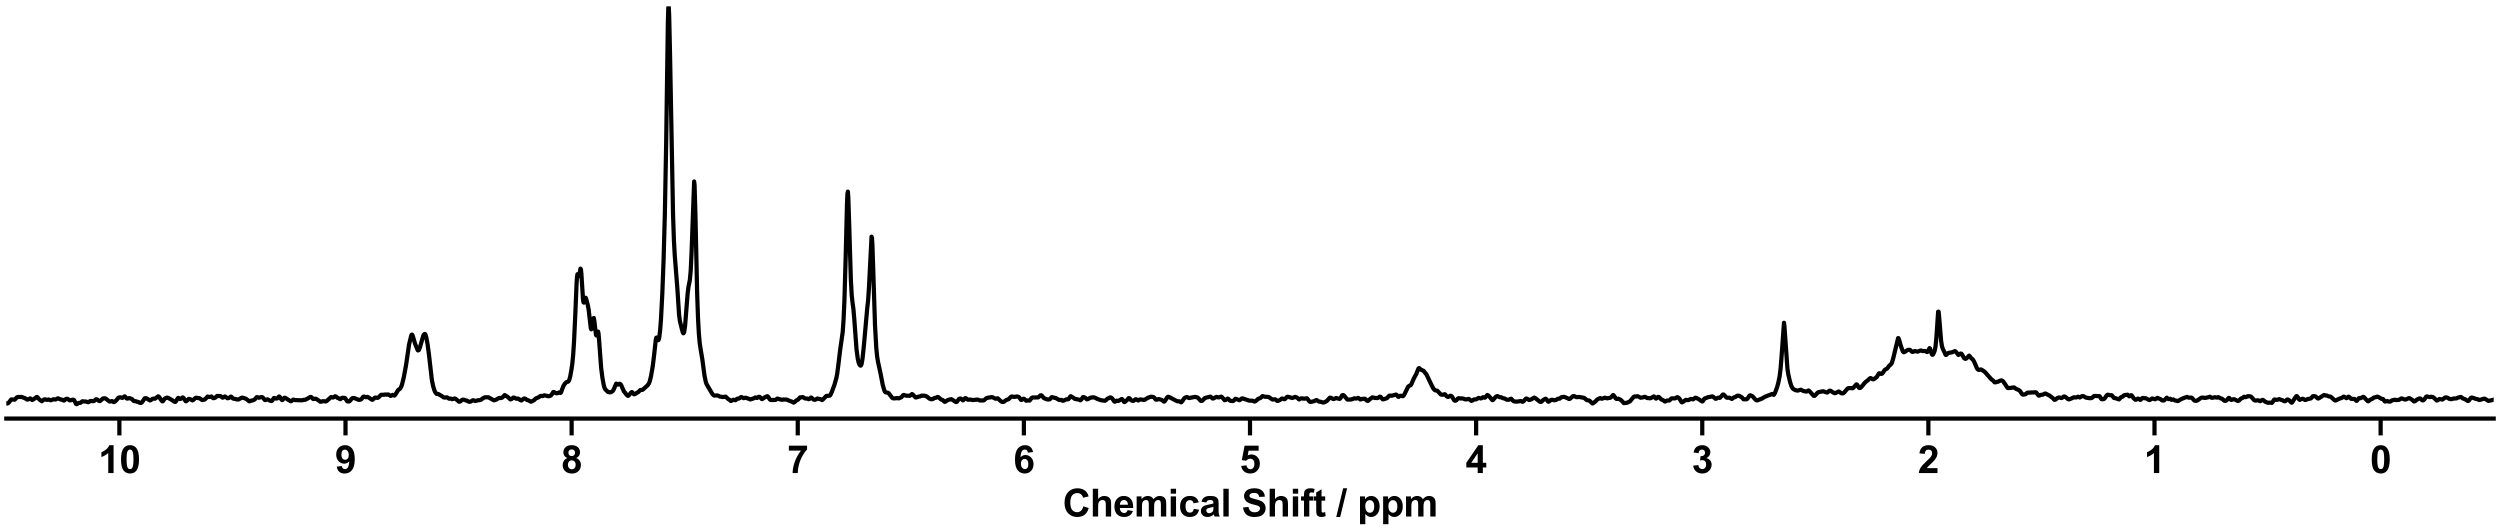 <?xml version="1.0" encoding="utf-8" standalone="no"?>
<!DOCTYPE svg PUBLIC "-//W3C//DTD SVG 1.1//EN"
  "http://www.w3.org/Graphics/SVG/1.1/DTD/svg11.dtd">
<svg xmlns:xlink="http://www.w3.org/1999/xlink" width="1188pt" height="252pt" viewBox="0 0 1188 252" xmlns="http://www.w3.org/2000/svg" version="1.1">
 <defs>
  <style type="text/css">*{stroke-linejoin: round; stroke-linecap: butt}</style>
 </defs>
 <g id="figure_1">
  <g id="patch_1">
   <path d="M 0 252 
L 1188 252 
L 1188 0 
L 0 0 
z
" style="fill: #ffffff"/>
  </g>
  <g id="axes_1">
   <g id="patch_2">
    <path d="M 3 198.908 
L 1185 198.908 
L 1185 3 
L 3 3 
z
" style="fill: #ffffff"/>
   </g>
   <g id="matplotlib.axis_1">
    <g id="xtick_1">
     <g id="line2d_1">
      <defs>
       <path id="m9e245438b5" d="M 0 0 
L 0 8 
" style="stroke: #000000; stroke-width: 2"/>
      </defs>
      <g>
       <use xlink:href="#m9e245438b5" x="1131.273" y="198.908" style="stroke: #000000; stroke-width: 2"/>
      </g>
     </g>
     <g id="text_1">
      <!-- 0 -->
      <g transform="translate(1126.268 224.792) scale(0.18 -0.18)">
       <defs>
        <path id="Arial-BoldMT-30" d="M 1756 4600 
Q 2422 4600 2797 4125 
Q 3244 3563 3244 2259 
Q 3244 959 2794 391 
Q 2422 -78 1756 -78 
Q 1088 -78 678 436 
Q 269 950 269 2269 
Q 269 3563 719 4131 
Q 1091 4600 1756 4600 
z
M 1756 3872 
Q 1597 3872 1472 3770 
Q 1347 3669 1278 3406 
Q 1188 3066 1188 2259 
Q 1188 1453 1269 1151 
Q 1350 850 1473 750 
Q 1597 650 1756 650 
Q 1916 650 2041 751 
Q 2166 853 2234 1116 
Q 2325 1453 2325 2259 
Q 2325 3066 2244 3367 
Q 2163 3669 2039 3770 
Q 1916 3872 1756 3872 
z
" transform="scale(0.016)"/>
       </defs>
       <use xlink:href="#Arial-BoldMT-30"/>
      </g>
     </g>
    </g>
    <g id="xtick_2">
     <g id="line2d_2">
      <g>
       <use xlink:href="#m9e245438b5" x="1023.818" y="198.908" style="stroke: #000000; stroke-width: 2"/>
      </g>
     </g>
     <g id="text_2">
      <!-- 1 -->
      <g transform="translate(1018.813 224.792) scale(0.18 -0.18)">
       <defs>
        <path id="Arial-BoldMT-31" d="M 2519 0 
L 1641 0 
L 1641 3309 
Q 1159 2859 506 2644 
L 506 3441 
Q 850 3553 1253 3867 
Q 1656 4181 1806 4600 
L 2519 4600 
L 2519 0 
z
" transform="scale(0.016)"/>
       </defs>
       <use xlink:href="#Arial-BoldMT-31"/>
      </g>
     </g>
    </g>
    <g id="xtick_3">
     <g id="line2d_3">
      <g>
       <use xlink:href="#m9e245438b5" x="916.364" y="198.908" style="stroke: #000000; stroke-width: 2"/>
      </g>
     </g>
     <g id="text_3">
      <!-- 2 -->
      <g transform="translate(911.359 224.792) scale(0.18 -0.18)">
       <defs>
        <path id="Arial-BoldMT-32" d="M 3238 816 
L 3238 0 
L 159 0 
Q 209 463 459 877 
Q 709 1291 1447 1975 
Q 2041 2528 2175 2725 
Q 2356 2997 2356 3263 
Q 2356 3556 2198 3714 
Q 2041 3872 1763 3872 
Q 1488 3872 1325 3706 
Q 1163 3541 1138 3156 
L 263 3244 
Q 341 3969 753 4284 
Q 1166 4600 1784 4600 
Q 2463 4600 2850 4234 
Q 3238 3869 3238 3325 
Q 3238 3016 3127 2736 
Q 3016 2456 2775 2150 
Q 2616 1947 2200 1565 
Q 1784 1184 1673 1059 
Q 1563 934 1494 816 
L 3238 816 
z
" transform="scale(0.016)"/>
       </defs>
       <use xlink:href="#Arial-BoldMT-32"/>
      </g>
     </g>
    </g>
    <g id="xtick_4">
     <g id="line2d_4">
      <g>
       <use xlink:href="#m9e245438b5" x="808.909" y="198.908" style="stroke: #000000; stroke-width: 2"/>
      </g>
     </g>
     <g id="text_4">
      <!-- 3 -->
      <g transform="translate(803.904 224.792) scale(0.18 -0.18)">
       <defs>
        <path id="Arial-BoldMT-33" d="M 241 1216 
L 1091 1319 
Q 1131 994 1309 822 
Q 1488 650 1741 650 
Q 2013 650 2198 856 
Q 2384 1063 2384 1413 
Q 2384 1744 2206 1937 
Q 2028 2131 1772 2131 
Q 1603 2131 1369 2066 
L 1466 2781 
Q 1822 2772 2009 2936 
Q 2197 3100 2197 3372 
Q 2197 3603 2059 3740 
Q 1922 3878 1694 3878 
Q 1469 3878 1309 3722 
Q 1150 3566 1116 3266 
L 306 3403 
Q 391 3819 561 4067 
Q 731 4316 1036 4458 
Q 1341 4600 1719 4600 
Q 2366 4600 2756 4188 
Q 3078 3850 3078 3425 
Q 3078 2822 2419 2463 
Q 2813 2378 3048 2084 
Q 3284 1791 3284 1375 
Q 3284 772 2843 347 
Q 2403 -78 1747 -78 
Q 1125 -78 715 280 
Q 306 638 241 1216 
z
" transform="scale(0.016)"/>
       </defs>
       <use xlink:href="#Arial-BoldMT-33"/>
      </g>
     </g>
    </g>
    <g id="xtick_5">
     <g id="line2d_5">
      <g>
       <use xlink:href="#m9e245438b5" x="701.455" y="198.908" style="stroke: #000000; stroke-width: 2"/>
      </g>
     </g>
     <g id="text_5">
      <!-- 4 -->
      <g transform="translate(696.45 224.792) scale(0.18 -0.18)">
       <defs>
        <path id="Arial-BoldMT-34" d="M 1994 0 
L 1994 922 
L 119 922 
L 119 1691 
L 2106 4600 
L 2844 4600 
L 2844 1694 
L 3413 1694 
L 3413 922 
L 2844 922 
L 2844 0 
L 1994 0 
z
M 1994 1694 
L 1994 3259 
L 941 1694 
L 1994 1694 
z
" transform="scale(0.016)"/>
       </defs>
       <use xlink:href="#Arial-BoldMT-34"/>
      </g>
     </g>
    </g>
    <g id="xtick_6">
     <g id="line2d_6">
      <g>
       <use xlink:href="#m9e245438b5" x="594" y="198.908" style="stroke: #000000; stroke-width: 2"/>
      </g>
     </g>
     <g id="text_6">
      <!-- 5 -->
      <g transform="translate(588.995 224.792) scale(0.18 -0.18)">
       <defs>
        <path id="Arial-BoldMT-35" d="M 284 1178 
L 1159 1269 
Q 1197 972 1381 798 
Q 1566 625 1806 625 
Q 2081 625 2272 848 
Q 2463 1072 2463 1522 
Q 2463 1944 2273 2155 
Q 2084 2366 1781 2366 
Q 1403 2366 1103 2031 
L 391 2134 
L 841 4519 
L 3163 4519 
L 3163 3697 
L 1506 3697 
L 1369 2919 
Q 1663 3066 1969 3066 
Q 2553 3066 2959 2641 
Q 3366 2216 3366 1538 
Q 3366 972 3038 528 
Q 2591 -78 1797 -78 
Q 1163 -78 763 262 
Q 363 603 284 1178 
z
" transform="scale(0.016)"/>
       </defs>
       <use xlink:href="#Arial-BoldMT-35"/>
      </g>
     </g>
    </g>
    <g id="xtick_7">
     <g id="line2d_7">
      <g>
       <use xlink:href="#m9e245438b5" x="486.545" y="198.908" style="stroke: #000000; stroke-width: 2"/>
      </g>
     </g>
     <g id="text_7">
      <!-- 6 -->
      <g transform="translate(481.541 224.792) scale(0.18 -0.18)">
       <defs>
        <path id="Arial-BoldMT-36" d="M 3247 3459 
L 2397 3366 
Q 2366 3628 2234 3753 
Q 2103 3878 1894 3878 
Q 1616 3878 1423 3628 
Q 1231 3378 1181 2588 
Q 1509 2975 1997 2975 
Q 2547 2975 2939 2556 
Q 3331 2138 3331 1475 
Q 3331 772 2918 347 
Q 2506 -78 1859 -78 
Q 1166 -78 719 461 
Q 272 1000 272 2228 
Q 272 3488 737 4044 
Q 1203 4600 1947 4600 
Q 2469 4600 2811 4308 
Q 3153 4016 3247 3459 
z
M 1256 1544 
Q 1256 1116 1453 883 
Q 1650 650 1903 650 
Q 2147 650 2309 840 
Q 2472 1031 2472 1466 
Q 2472 1913 2297 2120 
Q 2122 2328 1859 2328 
Q 1606 2328 1431 2129 
Q 1256 1931 1256 1544 
z
" transform="scale(0.016)"/>
       </defs>
       <use xlink:href="#Arial-BoldMT-36"/>
      </g>
     </g>
    </g>
    <g id="xtick_8">
     <g id="line2d_8">
      <g>
       <use xlink:href="#m9e245438b5" x="379.091" y="198.908" style="stroke: #000000; stroke-width: 2"/>
      </g>
     </g>
     <g id="text_8">
      <!-- 7 -->
      <g transform="translate(374.086 224.792) scale(0.18 -0.18)">
       <defs>
        <path id="Arial-BoldMT-37" d="M 272 3703 
L 272 4519 
L 3275 4519 
L 3275 3881 
Q 2903 3516 2518 2831 
Q 2134 2147 1932 1376 
Q 1731 606 1734 0 
L 888 0 
Q 909 950 1279 1937 
Q 1650 2925 2269 3703 
L 272 3703 
z
" transform="scale(0.016)"/>
       </defs>
       <use xlink:href="#Arial-BoldMT-37"/>
      </g>
     </g>
    </g>
    <g id="xtick_9">
     <g id="line2d_9">
      <g>
       <use xlink:href="#m9e245438b5" x="271.636" y="198.908" style="stroke: #000000; stroke-width: 2"/>
      </g>
     </g>
     <g id="text_9">
      <!-- 8 -->
      <g transform="translate(266.632 224.792) scale(0.18 -0.18)">
       <defs>
        <path id="Arial-BoldMT-38" d="M 1025 2472 
Q 684 2616 529 2867 
Q 375 3119 375 3419 
Q 375 3931 733 4265 
Q 1091 4600 1750 4600 
Q 2403 4600 2764 4265 
Q 3125 3931 3125 3419 
Q 3125 3100 2959 2851 
Q 2794 2603 2494 2472 
Q 2875 2319 3073 2025 
Q 3272 1731 3272 1347 
Q 3272 713 2867 316 
Q 2463 -81 1791 -81 
Q 1166 -81 750 247 
Q 259 634 259 1309 
Q 259 1681 443 1992 
Q 628 2303 1025 2472 
z
M 1206 3356 
Q 1206 3094 1354 2947 
Q 1503 2800 1750 2800 
Q 2000 2800 2150 2948 
Q 2300 3097 2300 3359 
Q 2300 3606 2151 3754 
Q 2003 3903 1759 3903 
Q 1506 3903 1356 3753 
Q 1206 3603 1206 3356 
z
M 1125 1394 
Q 1125 1031 1311 828 
Q 1497 625 1775 625 
Q 2047 625 2225 820 
Q 2403 1016 2403 1384 
Q 2403 1706 2222 1901 
Q 2041 2097 1763 2097 
Q 1441 2097 1283 1875 
Q 1125 1653 1125 1394 
z
" transform="scale(0.016)"/>
       </defs>
       <use xlink:href="#Arial-BoldMT-38"/>
      </g>
     </g>
    </g>
    <g id="xtick_10">
     <g id="line2d_10">
      <g>
       <use xlink:href="#m9e245438b5" x="164.182" y="198.908" style="stroke: #000000; stroke-width: 2"/>
      </g>
     </g>
     <g id="text_10">
      <!-- 9 -->
      <g transform="translate(159.177 224.792) scale(0.18 -0.18)">
       <defs>
        <path id="Arial-BoldMT-39" d="M 291 1059 
L 1141 1153 
Q 1172 894 1303 769 
Q 1434 644 1650 644 
Q 1922 644 2112 894 
Q 2303 1144 2356 1931 
Q 2025 1547 1528 1547 
Q 988 1547 595 1964 
Q 203 2381 203 3050 
Q 203 3747 617 4173 
Q 1031 4600 1672 4600 
Q 2369 4600 2816 4061 
Q 3263 3522 3263 2288 
Q 3263 1031 2797 475 
Q 2331 -81 1584 -81 
Q 1047 -81 715 205 
Q 384 491 291 1059 
z
M 2278 2978 
Q 2278 3403 2083 3637 
Q 1888 3872 1631 3872 
Q 1388 3872 1227 3680 
Q 1066 3488 1066 3050 
Q 1066 2606 1241 2398 
Q 1416 2191 1678 2191 
Q 1931 2191 2104 2391 
Q 2278 2591 2278 2978 
z
" transform="scale(0.016)"/>
       </defs>
       <use xlink:href="#Arial-BoldMT-39"/>
      </g>
     </g>
    </g>
    <g id="xtick_11">
     <g id="line2d_11">
      <g>
       <use xlink:href="#m9e245438b5" x="56.727" y="198.908" style="stroke: #000000; stroke-width: 2"/>
      </g>
     </g>
     <g id="text_11">
      <!-- 10 -->
      <g transform="translate(46.718 224.792) scale(0.18 -0.18)">
       <use xlink:href="#Arial-BoldMT-31"/>
       <use xlink:href="#Arial-BoldMT-30" x="55.615"/>
      </g>
     </g>
    </g>
    <g id="text_12">
     <!-- Chemical Shift / ppm -->
     <g transform="translate(504.993 245.448) scale(0.18 -0.18)">
      <defs>
       <path id="Arial-BoldMT-43" d="M 3397 1684 
L 4294 1400 
Q 4088 650 3608 286 
Q 3128 -78 2391 -78 
Q 1478 -78 890 545 
Q 303 1169 303 2250 
Q 303 3394 893 4026 
Q 1484 4659 2447 4659 
Q 3288 4659 3813 4163 
Q 4125 3869 4281 3319 
L 3366 3100 
Q 3284 3456 3026 3662 
Q 2769 3869 2400 3869 
Q 1891 3869 1573 3503 
Q 1256 3138 1256 2319 
Q 1256 1450 1568 1081 
Q 1881 713 2381 713 
Q 2750 713 3015 947 
Q 3281 1181 3397 1684 
z
" transform="scale(0.016)"/>
       <path id="Arial-BoldMT-68" d="M 1334 4581 
L 1334 2897 
Q 1759 3394 2350 3394 
Q 2653 3394 2897 3281 
Q 3141 3169 3264 2994 
Q 3388 2819 3433 2606 
Q 3478 2394 3478 1947 
L 3478 0 
L 2600 0 
L 2600 1753 
Q 2600 2275 2550 2415 
Q 2500 2556 2373 2639 
Q 2247 2722 2056 2722 
Q 1838 2722 1666 2615 
Q 1494 2509 1414 2295 
Q 1334 2081 1334 1663 
L 1334 0 
L 456 0 
L 456 4581 
L 1334 4581 
z
" transform="scale(0.016)"/>
       <path id="Arial-BoldMT-65" d="M 2381 1056 
L 3256 909 
Q 3088 428 2723 176 
Q 2359 -75 1813 -75 
Q 947 -75 531 491 
Q 203 944 203 1634 
Q 203 2459 634 2926 
Q 1066 3394 1725 3394 
Q 2466 3394 2894 2905 
Q 3322 2416 3303 1406 
L 1103 1406 
Q 1113 1016 1316 798 
Q 1519 581 1822 581 
Q 2028 581 2168 693 
Q 2309 806 2381 1056 
z
M 2431 1944 
Q 2422 2325 2234 2523 
Q 2047 2722 1778 2722 
Q 1491 2722 1303 2513 
Q 1116 2303 1119 1944 
L 2431 1944 
z
" transform="scale(0.016)"/>
       <path id="Arial-BoldMT-6d" d="M 394 3319 
L 1203 3319 
L 1203 2866 
Q 1638 3394 2238 3394 
Q 2556 3394 2790 3262 
Q 3025 3131 3175 2866 
Q 3394 3131 3647 3262 
Q 3900 3394 4188 3394 
Q 4553 3394 4806 3245 
Q 5059 3097 5184 2809 
Q 5275 2597 5275 2122 
L 5275 0 
L 4397 0 
L 4397 1897 
Q 4397 2391 4306 2534 
Q 4184 2722 3931 2722 
Q 3747 2722 3584 2609 
Q 3422 2497 3350 2280 
Q 3278 2063 3278 1594 
L 3278 0 
L 2400 0 
L 2400 1819 
Q 2400 2303 2353 2443 
Q 2306 2584 2207 2653 
Q 2109 2722 1941 2722 
Q 1738 2722 1575 2612 
Q 1413 2503 1342 2297 
Q 1272 2091 1272 1613 
L 1272 0 
L 394 0 
L 394 3319 
z
" transform="scale(0.016)"/>
       <path id="Arial-BoldMT-69" d="M 459 3769 
L 459 4581 
L 1338 4581 
L 1338 3769 
L 459 3769 
z
M 459 0 
L 459 3319 
L 1338 3319 
L 1338 0 
L 459 0 
z
" transform="scale(0.016)"/>
       <path id="Arial-BoldMT-63" d="M 3353 2338 
L 2488 2181 
Q 2444 2441 2289 2572 
Q 2134 2703 1888 2703 
Q 1559 2703 1364 2476 
Q 1169 2250 1169 1719 
Q 1169 1128 1367 884 
Q 1566 641 1900 641 
Q 2150 641 2309 783 
Q 2469 925 2534 1272 
L 3397 1125 
Q 3263 531 2881 228 
Q 2500 -75 1859 -75 
Q 1131 -75 698 384 
Q 266 844 266 1656 
Q 266 2478 700 2936 
Q 1134 3394 1875 3394 
Q 2481 3394 2839 3133 
Q 3197 2872 3353 2338 
z
" transform="scale(0.016)"/>
       <path id="Arial-BoldMT-61" d="M 1116 2306 
L 319 2450 
Q 453 2931 781 3162 
Q 1109 3394 1756 3394 
Q 2344 3394 2631 3255 
Q 2919 3116 3036 2902 
Q 3153 2688 3153 2116 
L 3144 1091 
Q 3144 653 3186 445 
Q 3228 238 3344 0 
L 2475 0 
Q 2441 88 2391 259 
Q 2369 338 2359 363 
Q 2134 144 1878 34 
Q 1622 -75 1331 -75 
Q 819 -75 523 203 
Q 228 481 228 906 
Q 228 1188 362 1408 
Q 497 1628 739 1745 
Q 981 1863 1438 1950 
Q 2053 2066 2291 2166 
L 2291 2253 
Q 2291 2506 2166 2614 
Q 2041 2722 1694 2722 
Q 1459 2722 1328 2630 
Q 1197 2538 1116 2306 
z
M 2291 1594 
Q 2122 1538 1756 1459 
Q 1391 1381 1278 1306 
Q 1106 1184 1106 997 
Q 1106 813 1243 678 
Q 1381 544 1594 544 
Q 1831 544 2047 700 
Q 2206 819 2256 991 
Q 2291 1103 2291 1419 
L 2291 1594 
z
" transform="scale(0.016)"/>
       <path id="Arial-BoldMT-6c" d="M 459 0 
L 459 4581 
L 1338 4581 
L 1338 0 
L 459 0 
z
" transform="scale(0.016)"/>
       <path id="Arial-BoldMT-20" transform="scale(0.016)"/>
       <path id="Arial-BoldMT-53" d="M 231 1491 
L 1131 1578 
Q 1213 1125 1461 912 
Q 1709 700 2131 700 
Q 2578 700 2804 889 
Q 3031 1078 3031 1331 
Q 3031 1494 2936 1608 
Q 2841 1722 2603 1806 
Q 2441 1863 1863 2006 
Q 1119 2191 819 2459 
Q 397 2838 397 3381 
Q 397 3731 595 4036 
Q 794 4341 1167 4500 
Q 1541 4659 2069 4659 
Q 2931 4659 3367 4281 
Q 3803 3903 3825 3272 
L 2900 3231 
Q 2841 3584 2645 3739 
Q 2450 3894 2059 3894 
Q 1656 3894 1428 3728 
Q 1281 3622 1281 3444 
Q 1281 3281 1419 3166 
Q 1594 3019 2269 2859 
Q 2944 2700 3267 2529 
Q 3591 2359 3773 2064 
Q 3956 1769 3956 1334 
Q 3956 941 3737 597 
Q 3519 253 3119 86 
Q 2719 -81 2122 -81 
Q 1253 -81 787 320 
Q 322 722 231 1491 
z
" transform="scale(0.016)"/>
       <path id="Arial-BoldMT-66" d="M 75 3319 
L 563 3319 
L 563 3569 
Q 563 3988 652 4194 
Q 741 4400 980 4529 
Q 1219 4659 1584 4659 
Q 1959 4659 2319 4547 
L 2200 3934 
Q 1991 3984 1797 3984 
Q 1606 3984 1523 3895 
Q 1441 3806 1441 3553 
L 1441 3319 
L 2097 3319 
L 2097 2628 
L 1441 2628 
L 1441 0 
L 563 0 
L 563 2628 
L 75 2628 
L 75 3319 
z
" transform="scale(0.016)"/>
       <path id="Arial-BoldMT-74" d="M 1981 3319 
L 1981 2619 
L 1381 2619 
L 1381 1281 
Q 1381 875 1398 808 
Q 1416 741 1477 697 
Q 1538 653 1625 653 
Q 1747 653 1978 738 
L 2053 56 
Q 1747 -75 1359 -75 
Q 1122 -75 931 4 
Q 741 84 652 211 
Q 563 338 528 553 
Q 500 706 500 1172 
L 500 2619 
L 97 2619 
L 97 3319 
L 500 3319 
L 500 3978 
L 1381 4491 
L 1381 3319 
L 1981 3319 
z
" transform="scale(0.016)"/>
       <path id="Arial-BoldMT-2f" d="M -9 -78 
L 1125 4659 
L 1784 4659 
L 638 -78 
L -9 -78 
z
" transform="scale(0.016)"/>
       <path id="Arial-BoldMT-70" d="M 434 3319 
L 1253 3319 
L 1253 2831 
Q 1413 3081 1684 3237 
Q 1956 3394 2288 3394 
Q 2866 3394 3269 2941 
Q 3672 2488 3672 1678 
Q 3672 847 3265 386 
Q 2859 -75 2281 -75 
Q 2006 -75 1782 34 
Q 1559 144 1313 409 
L 1313 -1263 
L 434 -1263 
L 434 3319 
z
M 1303 1716 
Q 1303 1156 1525 889 
Q 1747 622 2066 622 
Q 2372 622 2575 867 
Q 2778 1113 2778 1672 
Q 2778 2194 2568 2447 
Q 2359 2700 2050 2700 
Q 1728 2700 1515 2451 
Q 1303 2203 1303 1716 
z
" transform="scale(0.016)"/>
      </defs>
      <use xlink:href="#Arial-BoldMT-43"/>
      <use xlink:href="#Arial-BoldMT-68" x="72.217"/>
      <use xlink:href="#Arial-BoldMT-65" x="133.301"/>
      <use xlink:href="#Arial-BoldMT-6d" x="188.916"/>
      <use xlink:href="#Arial-BoldMT-69" x="277.832"/>
      <use xlink:href="#Arial-BoldMT-63" x="305.615"/>
      <use xlink:href="#Arial-BoldMT-61" x="361.23"/>
      <use xlink:href="#Arial-BoldMT-6c" x="416.846"/>
      <use xlink:href="#Arial-BoldMT-20" x="444.629"/>
      <use xlink:href="#Arial-BoldMT-53" x="472.412"/>
      <use xlink:href="#Arial-BoldMT-68" x="539.111"/>
      <use xlink:href="#Arial-BoldMT-69" x="600.195"/>
      <use xlink:href="#Arial-BoldMT-66" x="627.979"/>
      <use xlink:href="#Arial-BoldMT-74" x="661.279"/>
      <use xlink:href="#Arial-BoldMT-20" x="694.58"/>
      <use xlink:href="#Arial-BoldMT-2f" x="722.363"/>
      <use xlink:href="#Arial-BoldMT-20" x="750.146"/>
      <use xlink:href="#Arial-BoldMT-70" x="777.93"/>
      <use xlink:href="#Arial-BoldMT-70" x="839.014"/>
      <use xlink:href="#Arial-BoldMT-6d" x="900.098"/>
     </g>
    </g>
   </g>
   <g id="matplotlib.axis_2"/>
   <g id="line2d_12">
    <path d="M 3.078 191.646 
L 3.488 191.761 
L 3.897 191.56 
L 4.306 191.154 
L 5.329 189.807 
L 6.352 189.863 
L 6.966 189.934 
L 7.375 189.525 
L 7.989 188.874 
L 8.398 188.662 
L 10.24 188.617 
L 11.877 189.229 
L 12.9 189.88 
L 13.309 189.843 
L 14.332 189.318 
L 14.742 189.603 
L 15.151 190.013 
L 15.355 190.063 
L 15.765 189.841 
L 16.379 189.419 
L 16.788 189.159 
L 17.402 188.655 
L 17.606 188.651 
L 18.016 189.002 
L 18.629 189.786 
L 19.857 190.67 
L 20.266 190.393 
L 20.88 189.857 
L 21.289 189.745 
L 21.699 189.831 
L 22.313 190.033 
L 23.131 189.831 
L 23.95 190.222 
L 24.359 190.154 
L 25.382 189.733 
L 25.996 189.798 
L 26.405 189.852 
L 26.814 189.664 
L 27.428 189.293 
L 27.837 189.363 
L 28.656 189.764 
L 29.065 189.917 
L 29.474 189.889 
L 29.883 190.115 
L 30.293 190.364 
L 30.497 190.334 
L 30.907 189.966 
L 31.316 189.584 
L 31.725 189.49 
L 32.134 189.568 
L 32.748 189.999 
L 33.157 190.265 
L 33.567 190.229 
L 34.59 189.902 
L 34.999 189.984 
L 35.204 190.148 
L 35.613 190.905 
L 36.022 191.801 
L 36.227 192.02 
L 36.431 192.06 
L 36.841 191.843 
L 37.454 191.463 
L 38.273 191.404 
L 39.091 190.706 
L 40.728 190.81 
L 41.956 191.134 
L 42.979 190.536 
L 43.798 190.59 
L 44.411 190.663 
L 44.821 190.451 
L 45.639 189.748 
L 46.048 189.775 
L 46.662 190.229 
L 47.072 190.55 
L 47.481 190.567 
L 48.095 190.126 
L 48.913 189.369 
L 49.527 189.251 
L 49.936 189.279 
L 50.345 189.499 
L 51.982 190.779 
L 52.392 190.806 
L 53.21 190.593 
L 53.619 190.822 
L 54.029 191.089 
L 54.438 190.986 
L 55.461 190.019 
L 56.279 189.001 
L 56.893 188.83 
L 57.303 188.849 
L 58.121 189.087 
L 58.735 188.673 
L 59.144 188.362 
L 59.349 188.382 
L 59.758 188.881 
L 60.167 189.336 
L 60.576 189.444 
L 61.19 189.214 
L 61.6 189.189 
L 62.827 189.715 
L 63.441 190.487 
L 63.85 190.604 
L 64.464 190.641 
L 65.078 190.902 
L 65.692 191.01 
L 66.51 191.456 
L 66.92 191.5 
L 67.329 191.268 
L 67.738 190.785 
L 68.761 189.309 
L 69.17 189.17 
L 69.58 189.275 
L 70.603 189.89 
L 71.217 190.288 
L 71.626 190.174 
L 72.444 189.536 
L 73.058 189.423 
L 73.672 189.458 
L 74.286 188.975 
L 75.104 188.358 
L 75.309 188.375 
L 75.718 188.769 
L 76.741 190.341 
L 77.151 190.715 
L 77.355 190.709 
L 77.764 190.184 
L 78.174 189.558 
L 78.583 189.253 
L 79.401 188.932 
L 79.811 189.029 
L 81.448 189.937 
L 82.88 190.9 
L 83.289 190.996 
L 83.494 190.869 
L 83.903 190.224 
L 84.517 189.167 
L 84.722 189.072 
L 85.131 189.336 
L 85.54 189.627 
L 85.949 189.489 
L 86.768 188.858 
L 86.972 188.908 
L 87.382 189.349 
L 88.2 190.63 
L 88.405 190.7 
L 88.814 190.406 
L 89.632 189.591 
L 90.042 189.533 
L 90.656 189.848 
L 91.474 190.267 
L 91.883 190.014 
L 92.906 189.084 
L 93.316 188.992 
L 94.339 189.223 
L 94.748 189.2 
L 95.362 189.596 
L 95.976 190.069 
L 96.385 190.103 
L 97.408 189.793 
L 98.636 188.445 
L 99.045 188.573 
L 99.454 188.679 
L 100.477 188.417 
L 101.296 189.214 
L 101.91 189.133 
L 102.319 188.934 
L 103.137 188.171 
L 104.774 188.211 
L 105.797 188.968 
L 106.207 188.819 
L 106.82 188.409 
L 107.025 188.452 
L 108.048 189.241 
L 108.662 189.159 
L 109.071 188.931 
L 109.685 188.467 
L 109.89 188.503 
L 110.504 189.185 
L 110.913 189.464 
L 111.731 189.558 
L 112.345 189.782 
L 113.368 189.842 
L 113.982 189.46 
L 115.005 188.94 
L 115.619 189.069 
L 116.438 189.313 
L 117.051 189.615 
L 118.484 190.708 
L 118.893 190.543 
L 119.302 190.402 
L 120.121 190.258 
L 120.939 189.873 
L 121.348 189.464 
L 121.962 188.737 
L 122.372 188.753 
L 122.985 189.003 
L 123.599 188.85 
L 124.418 188.659 
L 124.827 188.85 
L 125.85 190.082 
L 126.259 190.11 
L 127.078 189.76 
L 127.487 189.925 
L 128.101 190.316 
L 128.919 190.584 
L 129.124 190.547 
L 129.329 190.392 
L 130.147 189.138 
L 130.352 189.101 
L 131.17 189.399 
L 131.784 189.317 
L 132.193 188.814 
L 132.603 188.402 
L 132.807 188.461 
L 133.216 189.011 
L 133.83 189.966 
L 134.035 190.098 
L 134.24 190.061 
L 134.649 189.565 
L 135.058 189.062 
L 135.467 189 
L 136.081 189.411 
L 138.127 190.687 
L 138.537 190.537 
L 139.355 189.895 
L 139.764 189.958 
L 140.174 190.122 
L 143.652 190.226 
L 144.266 190.01 
L 145.084 189.962 
L 146.312 189.321 
L 147.335 188.702 
L 147.744 188.614 
L 148.154 188.903 
L 148.768 189.571 
L 149.177 189.605 
L 149.791 189.43 
L 150.2 189.53 
L 151.428 190.313 
L 152.246 190.907 
L 152.655 190.859 
L 153.474 190.653 
L 154.088 190.663 
L 154.702 190.792 
L 155.111 190.663 
L 155.929 189.932 
L 157.362 188.685 
L 157.771 188.755 
L 158.18 188.913 
L 158.589 188.769 
L 159.203 188.297 
L 159.612 188.433 
L 160.431 189.1 
L 161.045 189.327 
L 161.659 189.705 
L 162.068 189.437 
L 162.477 189.069 
L 162.886 189.008 
L 163.909 189.113 
L 164.319 189.632 
L 164.932 190.635 
L 165.342 190.803 
L 165.956 190.762 
L 166.365 190.385 
L 167.183 189.395 
L 167.593 189.144 
L 168.206 189.165 
L 168.82 189.319 
L 169.843 189.786 
L 170.662 190.022 
L 171.48 189.874 
L 171.89 189.506 
L 172.503 188.604 
L 172.913 188.435 
L 173.936 188.771 
L 174.55 188.585 
L 174.959 188.773 
L 176.8 189.968 
L 177.005 189.98 
L 177.414 189.669 
L 178.028 189.044 
L 178.437 188.891 
L 179.051 189.017 
L 179.46 189.077 
L 179.87 188.83 
L 181.097 187.61 
L 182.53 187.585 
L 182.939 187.464 
L 183.962 187.548 
L 184.371 187.427 
L 184.781 187.576 
L 185.599 188.137 
L 186.008 188.005 
L 186.622 187.635 
L 187.031 187.841 
L 187.441 187.969 
L 187.85 187.554 
L 189.282 185.224 
L 189.896 184.909 
L 190.305 184.409 
L 190.715 183.629 
L 191.124 182.424 
L 191.942 179.002 
L 192.965 173.427 
L 194.398 163.658 
L 195.421 159.454 
L 195.625 159.046 
L 195.83 159.005 
L 196.035 159.317 
L 196.444 160.625 
L 197.262 163.419 
L 198.49 166.417 
L 198.695 166.521 
L 198.899 166.463 
L 199.104 166.24 
L 199.513 165.192 
L 201.15 159.47 
L 201.559 158.849 
L 201.764 158.707 
L 201.969 158.728 
L 202.173 158.993 
L 202.583 160.363 
L 203.196 163.712 
L 203.81 168.282 
L 205.243 180.753 
L 205.856 183.612 
L 206.47 185.593 
L 206.88 186.458 
L 207.493 187.192 
L 207.903 187.239 
L 208.312 187.231 
L 209.335 187.884 
L 209.744 188.072 
L 210.767 188.821 
L 211.381 188.923 
L 212.404 188.812 
L 213.427 189.466 
L 214.041 189.364 
L 214.86 189.699 
L 216.087 189.357 
L 216.497 189.51 
L 218.134 190.893 
L 218.543 190.859 
L 218.952 190.568 
L 219.566 190.024 
L 220.18 189.896 
L 220.794 190.051 
L 221.408 190.302 
L 221.817 190.385 
L 222.84 190.915 
L 223.658 190.85 
L 224.681 190.199 
L 225.091 190.242 
L 225.909 190.586 
L 226.932 190.239 
L 227.546 190.177 
L 228.16 190.13 
L 228.774 189.826 
L 229.592 189.172 
L 230.411 188.798 
L 232.048 188.783 
L 234.094 189.9 
L 234.708 190.222 
L 235.322 190.089 
L 235.936 189.832 
L 237.163 189.094 
L 237.572 189.092 
L 237.982 189.17 
L 238.596 188.962 
L 239.005 188.619 
L 239.823 187.729 
L 240.233 187.972 
L 240.846 188.376 
L 241.256 188.623 
L 242.483 189.773 
L 242.893 189.753 
L 243.302 189.461 
L 243.916 188.934 
L 244.325 188.917 
L 244.734 189.121 
L 245.348 189.493 
L 245.757 189.474 
L 246.167 189.39 
L 246.576 189.615 
L 247.394 190.218 
L 247.803 190.286 
L 248.213 189.964 
L 248.827 189.468 
L 249.236 189.328 
L 249.645 189.474 
L 250.464 190.096 
L 251.077 190.225 
L 252.305 190.899 
L 252.714 190.734 
L 253.533 190.308 
L 253.942 190.031 
L 254.556 189.384 
L 255.988 188.767 
L 256.807 188.165 
L 257.216 188.136 
L 257.83 188.243 
L 258.239 188.03 
L 258.648 187.847 
L 259.876 188.114 
L 260.695 188.312 
L 261.308 188.154 
L 261.718 187.959 
L 262.127 187.529 
L 262.945 186.264 
L 263.15 186.267 
L 264.378 186.911 
L 264.992 186.827 
L 265.605 186.474 
L 266.015 186.633 
L 266.219 186.736 
L 266.424 186.685 
L 266.628 186.401 
L 267.242 184.689 
L 267.856 183.162 
L 268.47 182.294 
L 269.084 181.624 
L 269.493 181.473 
L 269.902 181.414 
L 270.107 181.263 
L 270.516 180.518 
L 270.926 179.093 
L 271.539 175.744 
L 271.949 172.935 
L 272.358 168.747 
L 272.767 162.563 
L 273.381 149.431 
L 273.995 134.569 
L 274.199 131.573 
L 274.404 130.301 
L 274.609 130.353 
L 275.018 131.25 
L 275.223 130.913 
L 275.836 127.655 
L 276.041 127.947 
L 276.246 129.825 
L 277.064 142.395 
L 277.269 143.633 
L 277.473 143.809 
L 277.883 142.406 
L 278.087 141.716 
L 278.292 141.499 
L 278.496 141.824 
L 279.315 144.951 
L 279.724 147.125 
L 280.747 155.928 
L 280.952 156.491 
L 281.156 156.326 
L 281.361 155.447 
L 281.975 151.272 
L 282.18 151.103 
L 282.384 152.137 
L 283.203 159.103 
L 283.407 159.428 
L 283.612 159.091 
L 284.021 157.668 
L 284.226 157.591 
L 284.43 158.577 
L 284.84 163.62 
L 285.658 174.78 
L 286.272 179.544 
L 286.886 182.952 
L 287.295 184.394 
L 287.704 185.111 
L 288.932 186.273 
L 289.955 186.476 
L 290.364 186.337 
L 291.183 185.833 
L 291.592 185.139 
L 292.82 182.304 
L 293.024 182.345 
L 293.638 182.768 
L 294.048 182.543 
L 294.457 182.348 
L 294.866 182.535 
L 295.275 183.217 
L 296.503 186.03 
L 297.117 186.706 
L 297.731 187.592 
L 298.345 188.085 
L 298.549 188.094 
L 298.958 187.699 
L 299.777 186.66 
L 300.186 186.333 
L 300.391 186.356 
L 300.8 186.845 
L 301.209 187.333 
L 301.618 187.327 
L 303.46 186.177 
L 304.279 185.335 
L 304.688 185.28 
L 305.097 185.31 
L 305.506 185.134 
L 306.325 184.376 
L 307.757 183.088 
L 308.371 182.191 
L 308.78 181.152 
L 309.394 178.58 
L 310.212 173.819 
L 310.826 168.806 
L 311.645 161.285 
L 311.849 160.516 
L 312.054 160.396 
L 312.873 161.617 
L 313.077 161.213 
L 313.282 160.302 
L 313.691 156.967 
L 314.1 151.623 
L 314.714 139.885 
L 315.328 123.683 
L 315.942 101.561 
L 316.556 68.36 
L 317.374 10.447 
L 317.579 3.667 
L 317.783 3 
L 317.988 7.446 
L 318.397 25.724 
L 319.83 101.94 
L 320.239 114.097 
L 320.648 121.455 
L 321.876 137.004 
L 322.694 149.562 
L 323.104 152.683 
L 324.127 156.782 
L 324.536 158.14 
L 324.74 158.386 
L 324.945 158.22 
L 325.15 157.589 
L 325.559 154.735 
L 326.173 146.953 
L 326.787 139.266 
L 327.196 136.143 
L 327.81 133.135 
L 328.219 128.673 
L 328.628 120.06 
L 329.856 86.243 
L 330.061 87.953 
L 330.47 102.19 
L 331.288 139.672 
L 331.698 151.274 
L 332.107 158.625 
L 332.516 163.191 
L 333.13 167.14 
L 333.744 170.712 
L 334.767 178.447 
L 335.381 181.428 
L 335.79 182.6 
L 338.45 187.107 
L 339.064 187.793 
L 339.473 187.97 
L 340.905 187.905 
L 341.519 188.145 
L 342.133 188.473 
L 343.566 188.68 
L 344.793 188.457 
L 345.407 189.038 
L 346.021 189.608 
L 346.635 189.973 
L 347.249 190.528 
L 347.453 190.518 
L 348.476 189.946 
L 349.499 190.187 
L 349.909 189.811 
L 350.318 189.467 
L 351.136 189.408 
L 351.75 188.99 
L 352.16 188.691 
L 352.364 188.694 
L 353.387 189.224 
L 354.206 188.996 
L 354.615 189.07 
L 355.433 189.401 
L 355.843 189.463 
L 356.457 189.822 
L 357.07 189.676 
L 358.503 189.158 
L 358.912 188.854 
L 359.117 188.845 
L 359.73 189.126 
L 360.14 188.873 
L 360.549 188.564 
L 360.958 188.592 
L 361.367 188.946 
L 361.981 189.609 
L 362.186 189.648 
L 362.595 189.397 
L 363.209 188.932 
L 364.232 188.401 
L 364.641 188.266 
L 364.846 188.371 
L 365.255 188.927 
L 365.869 189.853 
L 366.278 190.093 
L 368.529 190.044 
L 368.938 189.734 
L 369.348 189.41 
L 369.757 189.48 
L 370.166 189.683 
L 370.985 189.813 
L 371.394 189.995 
L 371.803 189.95 
L 372.417 189.816 
L 373.849 189.892 
L 375.486 190.59 
L 376.305 190.851 
L 377.123 191.335 
L 377.532 191.133 
L 378.146 190.536 
L 378.555 190.195 
L 379.169 189.953 
L 380.192 188.825 
L 380.806 188.83 
L 381.42 188.666 
L 381.829 188.879 
L 382.443 189.288 
L 382.853 189.382 
L 383.671 189.405 
L 384.285 189.683 
L 384.694 189.544 
L 385.308 188.948 
L 385.513 188.921 
L 385.922 189.235 
L 386.536 189.836 
L 386.945 189.972 
L 387.354 189.956 
L 387.763 189.775 
L 388.377 189.386 
L 388.786 189.471 
L 389.4 189.586 
L 389.81 189.651 
L 390.628 190.099 
L 391.037 189.856 
L 392.674 188.154 
L 394.311 188.024 
L 394.72 187.487 
L 395.334 186.1 
L 396.562 182.738 
L 397.381 179.865 
L 397.79 177.931 
L 398.404 173.253 
L 399.222 166.404 
L 400.45 157.816 
L 400.859 151.898 
L 401.268 142.762 
L 401.882 121.471 
L 402.496 96.72 
L 402.701 92.071 
L 402.905 91.069 
L 403.11 93.705 
L 403.519 106.231 
L 404.338 133.126 
L 404.747 140.451 
L 405.156 144.089 
L 405.565 147.021 
L 405.975 151.866 
L 406.998 165.839 
L 407.611 170.475 
L 408.021 172.263 
L 408.43 173.277 
L 408.839 173.741 
L 409.044 173.731 
L 409.248 173.448 
L 409.453 172.814 
L 409.862 170.476 
L 410.476 164.675 
L 412.113 146.409 
L 412.522 142.795 
L 412.932 136.664 
L 414.159 112.473 
L 414.364 113.063 
L 414.569 116.277 
L 414.978 128.667 
L 415.796 154.378 
L 416.41 165.392 
L 416.819 169.482 
L 417.229 171.942 
L 418.456 177.608 
L 419.479 182.93 
L 420.298 185.709 
L 420.707 186.362 
L 421.116 186.491 
L 421.935 186.625 
L 422.344 186.905 
L 423.981 189.063 
L 424.39 189.282 
L 425.209 189.311 
L 426.437 189.169 
L 427.05 189.317 
L 428.278 188.797 
L 428.687 188.389 
L 429.097 187.82 
L 429.506 187.669 
L 430.529 188.024 
L 432.37 188.076 
L 433.394 187.261 
L 433.803 187.545 
L 435.031 188.83 
L 435.44 188.86 
L 436.258 188.569 
L 436.667 188.442 
L 437.281 188.369 
L 437.895 188.021 
L 439.328 188.023 
L 440.351 188.371 
L 441.578 189.365 
L 442.192 189.625 
L 442.601 189.748 
L 443.42 189.544 
L 444.034 189.142 
L 444.852 189.006 
L 445.466 188.622 
L 445.875 188.697 
L 446.898 189.588 
L 447.512 189.979 
L 447.922 190.049 
L 448.331 190.413 
L 448.74 190.877 
L 448.945 190.961 
L 449.354 190.799 
L 450.377 190.076 
L 452.014 189.682 
L 452.423 189.857 
L 454.265 191.058 
L 454.674 190.967 
L 455.083 190.432 
L 455.697 189.575 
L 456.106 189.39 
L 456.516 189.384 
L 456.925 189.66 
L 457.539 190.256 
L 457.743 190.215 
L 458.153 189.755 
L 458.562 189.251 
L 458.766 189.176 
L 459.176 189.357 
L 459.994 189.972 
L 461.017 189.857 
L 462.245 190.112 
L 464.496 189.875 
L 464.905 189.97 
L 465.519 190.279 
L 467.156 190.304 
L 467.565 190.224 
L 467.974 189.887 
L 468.588 189.303 
L 469.407 188.985 
L 470.43 188.883 
L 471.044 188.713 
L 471.657 188.772 
L 472.271 189.071 
L 472.885 189.417 
L 473.294 189.468 
L 474.113 189.263 
L 474.522 189.64 
L 475.341 190.424 
L 475.954 190.887 
L 476.568 191.048 
L 476.978 190.969 
L 477.591 190.493 
L 478.205 190.082 
L 479.228 189.715 
L 479.842 189.144 
L 480.456 188.504 
L 480.865 188.404 
L 481.479 188.537 
L 481.888 188.624 
L 483.321 188.399 
L 484.139 188.64 
L 484.549 189.139 
L 485.162 190 
L 485.367 190.069 
L 485.776 189.86 
L 486.39 189.463 
L 486.799 189.605 
L 487.618 190.41 
L 488.027 190.391 
L 488.436 190.271 
L 489.255 190.368 
L 489.664 189.863 
L 490.278 189.04 
L 490.687 188.901 
L 493.347 188.84 
L 493.756 188.498 
L 494.37 187.887 
L 494.779 187.83 
L 495.189 188.142 
L 496.007 189.14 
L 497.235 189.684 
L 498.053 189.845 
L 498.872 189.752 
L 499.281 189.265 
L 499.69 188.764 
L 500.1 188.757 
L 501.327 189.091 
L 501.737 189.182 
L 503.374 190.096 
L 504.397 190.02 
L 505.01 190.451 
L 505.42 190.387 
L 506.647 189.8 
L 507.671 189.716 
L 508.08 189.223 
L 508.694 188.319 
L 508.898 188.299 
L 510.126 189.06 
L 510.74 189.555 
L 512.581 189.859 
L 513.4 190.233 
L 513.809 189.905 
L 514.628 188.712 
L 515.037 188.715 
L 515.651 189.01 
L 516.469 189.767 
L 516.878 189.69 
L 518.311 188.939 
L 518.925 188.897 
L 519.538 188.784 
L 520.357 189 
L 521.585 189.633 
L 523.017 190.137 
L 524.04 190.313 
L 525.063 190.445 
L 525.472 190.189 
L 526.291 189.435 
L 527.109 189.116 
L 527.519 188.843 
L 527.928 188.876 
L 528.542 189.385 
L 529.156 190.275 
L 529.565 190.833 
L 529.769 190.909 
L 530.179 190.659 
L 530.588 190.373 
L 530.997 190.482 
L 531.406 190.548 
L 533.043 189.6 
L 533.248 189.673 
L 533.657 190.19 
L 534.066 190.881 
L 534.271 191.054 
L 534.476 191.036 
L 535.499 190.169 
L 536.317 189.208 
L 536.522 189.159 
L 536.727 189.236 
L 537.136 189.719 
L 537.545 190.208 
L 538.159 190.443 
L 538.568 190.499 
L 538.977 190.26 
L 539.591 189.734 
L 540 189.772 
L 540.819 190.307 
L 541.024 190.26 
L 541.637 189.832 
L 542.456 189.86 
L 543.684 190.072 
L 544.297 189.784 
L 545.525 188.986 
L 546.139 188.826 
L 546.958 188.487 
L 548.185 188.71 
L 548.594 189.052 
L 549.208 189.878 
L 549.618 189.958 
L 550.641 189.619 
L 552.073 190.044 
L 553.096 190.855 
L 553.301 190.833 
L 553.505 190.653 
L 554.733 188.714 
L 555.142 188.544 
L 555.552 188.662 
L 556.575 189.195 
L 559.439 190.684 
L 560.462 190.699 
L 561.281 191.185 
L 561.69 190.812 
L 562.713 189.328 
L 563.122 188.97 
L 563.941 188.667 
L 564.35 188.803 
L 564.964 189.146 
L 565.578 189.039 
L 567.829 188.603 
L 569.056 188.887 
L 569.466 189.235 
L 570.489 190.434 
L 570.898 190.554 
L 571.307 190.417 
L 571.717 190.038 
L 572.535 189.148 
L 573.149 188.96 
L 575.195 188.469 
L 575.604 188.794 
L 576.218 189.376 
L 576.627 189.327 
L 578.06 188.584 
L 578.469 188.683 
L 578.878 188.858 
L 579.287 188.816 
L 580.311 188.479 
L 580.72 188.755 
L 581.947 190.174 
L 582.357 190.123 
L 583.38 189.394 
L 583.789 189.623 
L 584.403 190.314 
L 584.812 190.506 
L 585.835 190.592 
L 586.245 190.405 
L 587.063 189.486 
L 587.472 189.605 
L 588.905 190.184 
L 589.314 189.997 
L 590.132 189.329 
L 590.542 189.324 
L 593.611 190.379 
L 595.248 190.416 
L 596.066 190.812 
L 596.475 190.727 
L 597.089 190.229 
L 597.908 189.52 
L 598.931 189.154 
L 599.954 188.222 
L 600.363 188.305 
L 600.977 188.531 
L 602.819 188.622 
L 604.66 189.867 
L 605.07 189.846 
L 605.888 189.74 
L 606.297 189.971 
L 606.911 190.51 
L 607.32 190.516 
L 608.343 190.023 
L 609.162 189.367 
L 609.571 189.436 
L 610.39 189.728 
L 610.799 189.464 
L 611.617 188.595 
L 612.027 188.544 
L 614.073 189.13 
L 615.505 188.602 
L 616.324 188.931 
L 617.347 189.833 
L 617.961 189.447 
L 618.37 189.307 
L 620.007 189.455 
L 621.03 189.255 
L 621.439 189.697 
L 622.258 190.804 
L 622.667 191.02 
L 623.076 190.968 
L 623.895 190.771 
L 624.508 190.6 
L 625.531 190.093 
L 625.941 190.244 
L 626.759 190.861 
L 627.373 190.89 
L 627.782 190.97 
L 628.601 191.281 
L 629.215 191.218 
L 630.238 190.716 
L 630.647 190.421 
L 631.875 189.015 
L 632.284 188.961 
L 632.693 189.137 
L 633.512 189.624 
L 633.921 189.595 
L 634.944 189.145 
L 636.581 189.589 
L 636.99 189.201 
L 637.809 187.828 
L 638.218 187.727 
L 638.627 187.923 
L 640.264 189.868 
L 641.492 189.877 
L 642.106 189.824 
L 642.924 189.554 
L 643.538 189.277 
L 644.561 189.407 
L 645.38 189.06 
L 645.789 189.291 
L 646.403 189.82 
L 646.812 189.772 
L 647.221 189.561 
L 648.654 189.478 
L 649.267 190.133 
L 649.677 190.473 
L 650.086 190.476 
L 650.7 189.912 
L 652.132 188.822 
L 652.746 188.956 
L 653.36 189.109 
L 654.587 189.153 
L 654.997 188.968 
L 655.611 188.506 
L 656.02 188.563 
L 656.429 189.014 
L 657.043 189.759 
L 657.452 189.749 
L 659.089 189.209 
L 660.112 188.055 
L 660.521 187.983 
L 661.34 188.053 
L 663.386 187.489 
L 663.795 187.776 
L 664.409 188.545 
L 664.614 188.598 
L 665.023 188.266 
L 665.432 188.047 
L 666.66 188.272 
L 667.069 187.885 
L 667.479 187.18 
L 669.115 183.81 
L 669.525 183.446 
L 670.343 183.055 
L 670.752 182.453 
L 671.366 180.95 
L 671.98 179.601 
L 673.003 177.74 
L 674.026 175.171 
L 674.231 174.971 
L 674.436 174.944 
L 674.845 175.328 
L 675.254 175.676 
L 676.482 176.217 
L 677.914 178.022 
L 679.346 181.074 
L 680.37 183.189 
L 681.188 184.72 
L 681.802 185.39 
L 682.211 185.524 
L 682.825 185.626 
L 683.234 185.907 
L 684.053 186.798 
L 684.667 187.457 
L 685.28 187.588 
L 685.894 187.533 
L 686.508 187.322 
L 686.713 187.401 
L 687.327 188.174 
L 687.736 188.529 
L 688.145 188.62 
L 688.554 188.462 
L 689.168 188.053 
L 689.577 188.116 
L 689.987 188.455 
L 690.601 189.526 
L 691.01 190.187 
L 691.419 190.434 
L 691.828 190.371 
L 692.238 190.023 
L 692.851 189.316 
L 693.261 189.222 
L 694.284 189.392 
L 694.693 189.278 
L 695.511 189.463 
L 696.33 189.799 
L 696.944 189.767 
L 697.967 189.555 
L 699.195 190.496 
L 699.604 190.366 
L 700.422 189.831 
L 701.445 189.778 
L 702.673 189.086 
L 703.287 189.221 
L 703.696 189.351 
L 704.105 189.182 
L 704.719 188.751 
L 705.129 188.841 
L 705.538 189.006 
L 705.742 188.907 
L 706.766 187.715 
L 707.175 187.874 
L 708.402 189.192 
L 709.016 190.023 
L 709.221 190.142 
L 709.426 190.108 
L 709.835 189.657 
L 710.653 188.709 
L 711.267 188.248 
L 711.676 188.233 
L 712.29 188.561 
L 712.699 188.784 
L 713.313 188.747 
L 714.336 189.288 
L 714.95 189.336 
L 715.973 189.914 
L 716.587 189.992 
L 716.997 189.952 
L 718.02 189.453 
L 718.224 189.574 
L 719.043 190.505 
L 719.657 190.779 
L 720.68 190.861 
L 722.726 190.578 
L 723.544 190.944 
L 723.954 190.736 
L 724.772 189.782 
L 725.181 189.404 
L 725.591 189.425 
L 726.614 190.093 
L 727.432 189.876 
L 729.069 188.936 
L 729.478 189.115 
L 731.729 190.899 
L 732.343 191.003 
L 732.752 190.647 
L 733.366 190.046 
L 734.389 189.474 
L 734.594 189.491 
L 735.003 189.893 
L 735.617 190.791 
L 735.822 190.898 
L 736.231 190.683 
L 736.845 190.144 
L 737.458 189.936 
L 738.072 190.079 
L 738.686 190.225 
L 739.3 190.088 
L 739.914 189.744 
L 740.323 189.473 
L 740.732 189.447 
L 741.142 189.452 
L 741.551 189.099 
L 741.96 188.778 
L 742.983 188.595 
L 743.392 188.607 
L 744.825 189.219 
L 745.643 189.61 
L 746.053 189.481 
L 747.485 188.256 
L 748.099 188.237 
L 748.713 188.565 
L 749.122 188.735 
L 749.736 188.692 
L 750.35 188.631 
L 751.373 188.797 
L 752.805 189.093 
L 753.419 189.604 
L 754.033 190.126 
L 755.26 190.333 
L 756.693 191.724 
L 757.102 191.58 
L 758.33 190.603 
L 758.944 189.864 
L 760.376 189.162 
L 760.99 189.472 
L 761.399 189.436 
L 762.627 188.971 
L 763.65 189.297 
L 764.264 189.161 
L 764.878 189.083 
L 765.287 188.999 
L 765.696 188.648 
L 766.514 187.742 
L 766.719 187.772 
L 767.128 188.281 
L 767.742 189.271 
L 768.151 189.566 
L 768.561 189.555 
L 768.97 189.449 
L 769.584 189.711 
L 770.198 190.031 
L 770.812 190.623 
L 771.63 191.549 
L 772.039 191.525 
L 772.653 191.442 
L 773.062 191.424 
L 774.495 190.785 
L 776.336 188.594 
L 776.745 188.391 
L 777.564 188.428 
L 777.973 188.263 
L 778.382 188.358 
L 779.61 189.002 
L 780.429 188.883 
L 781.656 188.554 
L 782.066 188.773 
L 782.679 189.122 
L 783.703 189.221 
L 784.112 189.292 
L 784.521 189.141 
L 785.953 188.363 
L 786.363 188.786 
L 786.772 189.345 
L 786.976 189.422 
L 787.181 189.316 
L 787.795 188.638 
L 788.204 188.608 
L 788.613 188.949 
L 789.432 189.808 
L 790.66 190.378 
L 791.069 190.758 
L 791.273 190.825 
L 791.683 190.589 
L 792.092 190.321 
L 792.91 190.343 
L 793.32 190.283 
L 793.729 189.919 
L 794.138 189.417 
L 794.547 189.28 
L 795.98 189.332 
L 797.003 188.725 
L 797.412 188.869 
L 797.821 189.171 
L 798.231 189.695 
L 799.049 191.07 
L 799.254 191.202 
L 799.458 191.173 
L 801.095 190.01 
L 801.504 190.041 
L 801.914 190.169 
L 802.323 190.088 
L 803.551 189.583 
L 804.574 189.775 
L 804.983 189.464 
L 805.597 188.998 
L 806.006 189.046 
L 807.029 189.576 
L 807.643 189.963 
L 808.871 190.778 
L 809.075 190.723 
L 809.485 190.17 
L 809.894 189.47 
L 810.303 189.241 
L 810.712 189.165 
L 811.531 188.778 
L 812.963 188.529 
L 813.577 188.332 
L 813.986 188.456 
L 815.214 189.512 
L 815.623 189.429 
L 816.442 188.991 
L 817.26 189.062 
L 817.669 188.645 
L 818.693 187.477 
L 819.102 187.502 
L 819.511 187.902 
L 820.329 188.827 
L 820.739 189.028 
L 821.762 188.961 
L 822.99 189.584 
L 824.013 188.791 
L 824.626 188.703 
L 825.445 188.063 
L 826.059 188.015 
L 826.468 188.112 
L 827.696 188.802 
L 828.514 189.717 
L 829.742 189.753 
L 830.151 189.654 
L 830.56 189.207 
L 831.379 187.972 
L 831.788 187.844 
L 832.607 188.198 
L 833.016 188.546 
L 834.244 189.955 
L 834.653 190.231 
L 835.062 190.263 
L 837.313 189.386 
L 838.745 188.513 
L 839.359 188.311 
L 840.178 187.945 
L 841.201 187.619 
L 842.019 187.203 
L 842.838 187.635 
L 843.042 187.481 
L 843.452 186.744 
L 844.475 184.014 
L 845.088 181.736 
L 845.702 178.635 
L 846.112 175.354 
L 846.521 170.5 
L 847.749 153.388 
L 847.953 154.93 
L 849.385 175.186 
L 849.795 177.886 
L 850.613 181.439 
L 851.227 183.382 
L 851.841 184.542 
L 852.455 185.019 
L 853.273 185.437 
L 853.887 185.551 
L 854.296 185.629 
L 855.115 185.346 
L 855.729 185.183 
L 856.138 185.348 
L 856.956 185.797 
L 858.389 186.084 
L 859.003 185.736 
L 859.412 185.541 
L 859.616 185.627 
L 861.458 187.642 
L 861.867 188.088 
L 862.277 188.108 
L 862.686 187.738 
L 863.709 186.624 
L 864.118 186.358 
L 865.141 186.149 
L 866.369 185.929 
L 868.21 186.564 
L 868.62 186.313 
L 869.234 185.705 
L 869.643 185.617 
L 870.052 185.788 
L 871.075 186.497 
L 871.894 186.848 
L 872.303 186.725 
L 873.735 186.037 
L 873.94 186.093 
L 874.963 186.876 
L 875.577 186.958 
L 875.986 186.818 
L 876.395 186.459 
L 878.032 184.568 
L 878.646 184.416 
L 879.874 184.412 
L 880.283 184.521 
L 880.692 184.329 
L 882.125 182.661 
L 882.329 182.671 
L 882.534 182.83 
L 882.943 183.563 
L 883.352 184.258 
L 883.762 184.413 
L 884.171 184.249 
L 885.194 183.078 
L 885.808 182.279 
L 886.422 181.6 
L 887.036 181.124 
L 887.649 180.673 
L 888.468 179.866 
L 888.877 179.655 
L 889.286 179.826 
L 889.9 180.243 
L 890.309 180.237 
L 890.719 179.974 
L 891.333 179.553 
L 891.742 179.249 
L 892.151 178.641 
L 892.765 177.56 
L 892.969 177.387 
L 893.379 177.441 
L 893.993 177.698 
L 894.402 177.517 
L 894.811 176.998 
L 895.63 175.793 
L 896.039 175.497 
L 896.653 175.213 
L 897.062 174.751 
L 897.676 173.913 
L 898.699 172.994 
L 899.108 172.166 
L 899.722 170.024 
L 901.973 160.681 
L 902.177 160.697 
L 902.587 161.927 
L 903.405 164.729 
L 904.224 166.985 
L 904.633 167.388 
L 905.042 167.279 
L 906.065 166.596 
L 906.679 166.254 
L 907.293 166.191 
L 907.702 166.319 
L 908.111 166.702 
L 908.521 167.135 
L 908.93 167.248 
L 909.953 166.807 
L 911.181 167.103 
L 911.794 166.9 
L 912.613 166.565 
L 913.022 166.591 
L 913.636 166.832 
L 914.864 166.801 
L 915.273 166.986 
L 915.682 167.303 
L 915.887 167.268 
L 916.092 167.017 
L 916.91 165.439 
L 917.115 165.584 
L 917.524 166.77 
L 917.933 168.156 
L 918.138 168.525 
L 918.342 168.603 
L 918.547 168.44 
L 918.956 167.702 
L 919.365 166.619 
L 919.775 164.545 
L 920.184 160.2 
L 921.002 148.105 
L 921.207 148.101 
L 921.412 149.792 
L 922.435 162.212 
L 922.844 164.605 
L 923.253 165.825 
L 924.072 167.471 
L 924.481 168.481 
L 924.686 168.698 
L 924.89 168.643 
L 925.709 167.795 
L 926.732 167.533 
L 927.346 167.505 
L 928.983 166.845 
L 929.392 167.099 
L 930.62 168.67 
L 931.029 168.445 
L 931.643 168.02 
L 932.052 168.058 
L 932.461 168.629 
L 933.28 170.115 
L 933.689 170.431 
L 934.098 170.511 
L 934.507 170.251 
L 935.735 168.992 
L 936.144 169.458 
L 936.758 170.255 
L 937.372 170.691 
L 937.986 171.632 
L 938.804 173.479 
L 939.418 174.985 
L 939.827 175.52 
L 940.237 175.771 
L 940.646 175.784 
L 941.26 175.548 
L 941.669 175.705 
L 942.487 176.245 
L 943.101 176.631 
L 943.715 177.322 
L 945.352 179.201 
L 946.375 180.319 
L 947.194 180.9 
L 947.808 181.653 
L 948.217 181.723 
L 949.035 181.417 
L 949.445 181.407 
L 950.468 180.877 
L 951.081 180.773 
L 951.491 180.885 
L 951.9 181.241 
L 952.718 182.393 
L 953.946 184.289 
L 954.355 184.424 
L 955.583 184.304 
L 957.015 184.084 
L 957.425 184.327 
L 958.039 184.796 
L 958.857 185.137 
L 959.471 185.455 
L 959.88 185.757 
L 960.903 187.296 
L 961.312 187.551 
L 961.926 187.457 
L 962.54 187.327 
L 963.359 186.623 
L 966.019 186.473 
L 966.633 186.486 
L 967.246 186.371 
L 967.656 186.576 
L 968.27 187.381 
L 968.679 187.895 
L 968.883 188.016 
L 969.293 187.882 
L 969.702 187.672 
L 970.725 187.553 
L 971.748 187.01 
L 972.157 187.033 
L 972.771 187.403 
L 973.999 188.002 
L 974.817 188.661 
L 975.431 189.108 
L 976.25 189.989 
L 976.659 189.968 
L 977.068 189.645 
L 977.682 189.121 
L 978.501 188.852 
L 978.91 188.955 
L 979.524 189.159 
L 979.933 189.01 
L 980.751 188.418 
L 981.161 188.43 
L 981.57 188.682 
L 982.798 189.724 
L 983.207 189.794 
L 984.434 189.313 
L 985.048 189.002 
L 985.458 188.81 
L 985.867 188.817 
L 986.481 188.898 
L 987.095 188.696 
L 987.504 188.497 
L 987.913 188.696 
L 988.322 188.877 
L 988.732 188.623 
L 989.345 188.252 
L 989.959 188.25 
L 990.573 188.525 
L 991.187 188.943 
L 993.029 189.227 
L 993.847 189.185 
L 994.256 188.936 
L 995.075 188.202 
L 995.689 188.156 
L 997.121 188.23 
L 997.53 188.21 
L 997.735 188.302 
L 998.144 188.925 
L 998.553 189.602 
L 998.962 189.737 
L 999.781 189.626 
L 1000.19 189.264 
L 1000.804 188.329 
L 1001.213 187.752 
L 1001.623 187.545 
L 1002.032 187.636 
L 1002.441 187.782 
L 1003.464 187.802 
L 1003.873 188.227 
L 1004.487 189.056 
L 1004.896 189.178 
L 1005.306 189.208 
L 1006.124 189.529 
L 1006.533 189.663 
L 1006.943 189.799 
L 1007.352 189.384 
L 1007.761 188.838 
L 1008.17 188.632 
L 1008.58 188.527 
L 1008.989 188.19 
L 1009.398 187.801 
L 1010.012 187.689 
L 1011.035 187.565 
L 1011.854 188.345 
L 1012.058 188.305 
L 1012.672 187.829 
L 1012.877 187.835 
L 1013.286 188.329 
L 1013.9 189.244 
L 1014.718 189.957 
L 1015.127 189.924 
L 1015.946 189.394 
L 1016.355 189.556 
L 1016.969 190.013 
L 1017.174 190.011 
L 1017.583 189.618 
L 1017.992 189.161 
L 1018.401 189.101 
L 1019.015 189.239 
L 1019.629 189.211 
L 1021.266 190.101 
L 1021.675 190.03 
L 1022.698 189.358 
L 1024.131 189.741 
L 1024.54 189.51 
L 1025.154 189.058 
L 1025.563 189.236 
L 1025.972 189.424 
L 1026.586 189.616 
L 1027.405 190.241 
L 1028.223 190.349 
L 1028.428 190.245 
L 1029.655 188.984 
L 1030.065 189.348 
L 1030.474 189.663 
L 1031.292 189.487 
L 1031.906 190.004 
L 1032.316 189.893 
L 1032.725 189.804 
L 1033.134 190.071 
L 1033.543 190.317 
L 1034.362 190.411 
L 1034.771 190.609 
L 1035.18 190.464 
L 1036.203 189.818 
L 1037.226 189.351 
L 1038.045 189.013 
L 1038.863 188.76 
L 1039.273 188.613 
L 1039.682 188.774 
L 1040.091 188.983 
L 1040.91 188.952 
L 1041.319 188.918 
L 1041.728 189.184 
L 1042.751 190.351 
L 1043.365 190.475 
L 1043.774 190.471 
L 1044.388 190.144 
L 1046.025 189.007 
L 1046.639 188.913 
L 1047.867 189.112 
L 1049.708 188.69 
L 1050.117 188.519 
L 1050.527 188.732 
L 1050.936 189.025 
L 1051.345 189.019 
L 1052.573 188.77 
L 1053.596 188.942 
L 1054.005 188.73 
L 1054.414 188.839 
L 1055.233 189.323 
L 1055.847 189.44 
L 1056.256 189.749 
L 1056.87 190.359 
L 1057.279 190.489 
L 1057.688 190.453 
L 1058.098 190.196 
L 1058.711 189.468 
L 1059.121 189.078 
L 1059.325 189.1 
L 1059.735 189.564 
L 1060.144 189.995 
L 1060.553 189.995 
L 1061.372 189.693 
L 1061.781 189.73 
L 1063.008 190.366 
L 1063.418 190.566 
L 1063.827 190.435 
L 1064.236 190.076 
L 1064.85 189.452 
L 1065.873 188.962 
L 1066.282 188.575 
L 1066.487 188.534 
L 1067.101 188.749 
L 1067.51 188.612 
L 1068.124 188.262 
L 1068.942 188.319 
L 1069.556 188.396 
L 1069.966 188.753 
L 1071.193 190.144 
L 1071.603 190.355 
L 1073.035 190.218 
L 1074.058 190.645 
L 1075.081 190.005 
L 1075.49 190.117 
L 1075.9 190.428 
L 1076.513 190.949 
L 1077.741 191.402 
L 1078.764 191.317 
L 1079.583 191.454 
L 1079.992 190.993 
L 1080.606 189.97 
L 1080.81 189.822 
L 1081.22 189.897 
L 1081.833 190.05 
L 1082.447 189.868 
L 1083.061 189.663 
L 1084.698 190.231 
L 1085.312 190.599 
L 1085.926 190.681 
L 1086.335 190.328 
L 1086.744 189.901 
L 1087.154 189.823 
L 1087.767 190.153 
L 1088.381 190.796 
L 1088.791 191.263 
L 1088.995 191.357 
L 1089.2 191.276 
L 1089.609 190.638 
L 1090.223 189.656 
L 1090.837 188.758 
L 1091.246 188.246 
L 1091.451 188.233 
L 1091.86 188.704 
L 1092.474 189.777 
L 1092.883 190.009 
L 1093.497 189.699 
L 1094.111 189.502 
L 1094.52 189.561 
L 1095.338 190.076 
L 1095.748 190.012 
L 1096.566 189.659 
L 1097.589 189.422 
L 1097.998 189.397 
L 1098.408 189.048 
L 1099.022 188.325 
L 1099.431 188.238 
L 1100.045 188.268 
L 1100.454 188.499 
L 1101.477 189.38 
L 1101.886 189.291 
L 1104.342 187.718 
L 1105.365 187.954 
L 1105.774 187.973 
L 1106.592 188.374 
L 1107.411 188.473 
L 1107.82 188.74 
L 1109.253 190.073 
L 1109.662 190.313 
L 1110.071 190.264 
L 1110.889 189.798 
L 1111.708 189.455 
L 1112.526 189.149 
L 1112.936 189.021 
L 1113.754 188.477 
L 1114.163 188.613 
L 1114.982 189.209 
L 1115.391 189.049 
L 1116.005 188.489 
L 1116.21 188.543 
L 1117.233 189.515 
L 1118.87 189.588 
L 1119.279 189.991 
L 1119.688 190.447 
L 1119.893 190.487 
L 1120.302 190.044 
L 1120.916 189.224 
L 1121.325 189.22 
L 1121.734 189.24 
L 1122.962 188.577 
L 1123.371 188.744 
L 1124.394 189.876 
L 1125.213 190.671 
L 1125.417 190.701 
L 1125.827 190.394 
L 1126.236 189.997 
L 1127.259 189.555 
L 1128.078 188.893 
L 1128.691 188.819 
L 1129.101 188.695 
L 1129.715 188.48 
L 1130.124 188.612 
L 1131.761 189.564 
L 1132.375 189.587 
L 1132.784 190.082 
L 1133.193 190.723 
L 1133.398 190.818 
L 1134.421 190.561 
L 1135.035 190.825 
L 1135.853 190.834 
L 1136.262 190.571 
L 1136.672 190.266 
L 1137.899 189.951 
L 1138.718 190.09 
L 1139.945 190.036 
L 1141.173 189.311 
L 1141.787 189.473 
L 1142.606 189.811 
L 1143.219 189.867 
L 1144.652 189.206 
L 1145.061 189.228 
L 1146.493 190.168 
L 1147.107 190.763 
L 1147.516 190.703 
L 1147.926 190.389 
L 1148.54 189.871 
L 1149.767 189.308 
L 1150.176 189.388 
L 1150.586 189.733 
L 1150.995 190.189 
L 1151.404 190.263 
L 1151.813 190.026 
L 1152.223 189.563 
L 1152.837 188.594 
L 1153.246 188.375 
L 1154.678 188.718 
L 1155.292 188.52 
L 1156.11 188.695 
L 1156.52 188.976 
L 1157.952 190.317 
L 1158.361 190.271 
L 1159.18 189.59 
L 1160.612 189.866 
L 1161.021 189.598 
L 1161.84 188.938 
L 1162.249 188.852 
L 1162.863 188.933 
L 1163.477 189.251 
L 1163.886 189.541 
L 1164.909 189.701 
L 1165.318 189.563 
L 1165.932 189.388 
L 1167.365 189.314 
L 1167.978 188.963 
L 1169.411 188.617 
L 1170.434 189.386 
L 1171.252 189.644 
L 1172.685 190.54 
L 1173.094 190.44 
L 1173.503 189.943 
L 1174.117 189.097 
L 1174.526 188.896 
L 1175.345 189.109 
L 1176.368 189.507 
L 1177.596 189.77 
L 1178.005 190.075 
L 1178.414 190.053 
L 1179.642 189.661 
L 1180.46 189.416 
L 1180.869 189.53 
L 1182.506 190.509 
L 1183.325 190.34 
L 1184.553 190.04 
L 1184.757 189.974 
L 1184.757 189.974 
" clip-path="url(#pbbe305db6e)" style="fill: none; stroke: #000000; stroke-width: 2; stroke-linecap: square"/>
   </g>
   <g id="patch_3">
    <path d="M 3 198.908 
L 1185 198.908 
" style="fill: none; stroke: #000000; stroke-width: 2; stroke-linejoin: miter; stroke-linecap: square"/>
   </g>
  </g>
 </g>
 <defs>
  <clipPath id="pbbe305db6e">
   <rect x="3" y="3" width="1182" height="195.908"/>
  </clipPath>
 </defs>
</svg>
